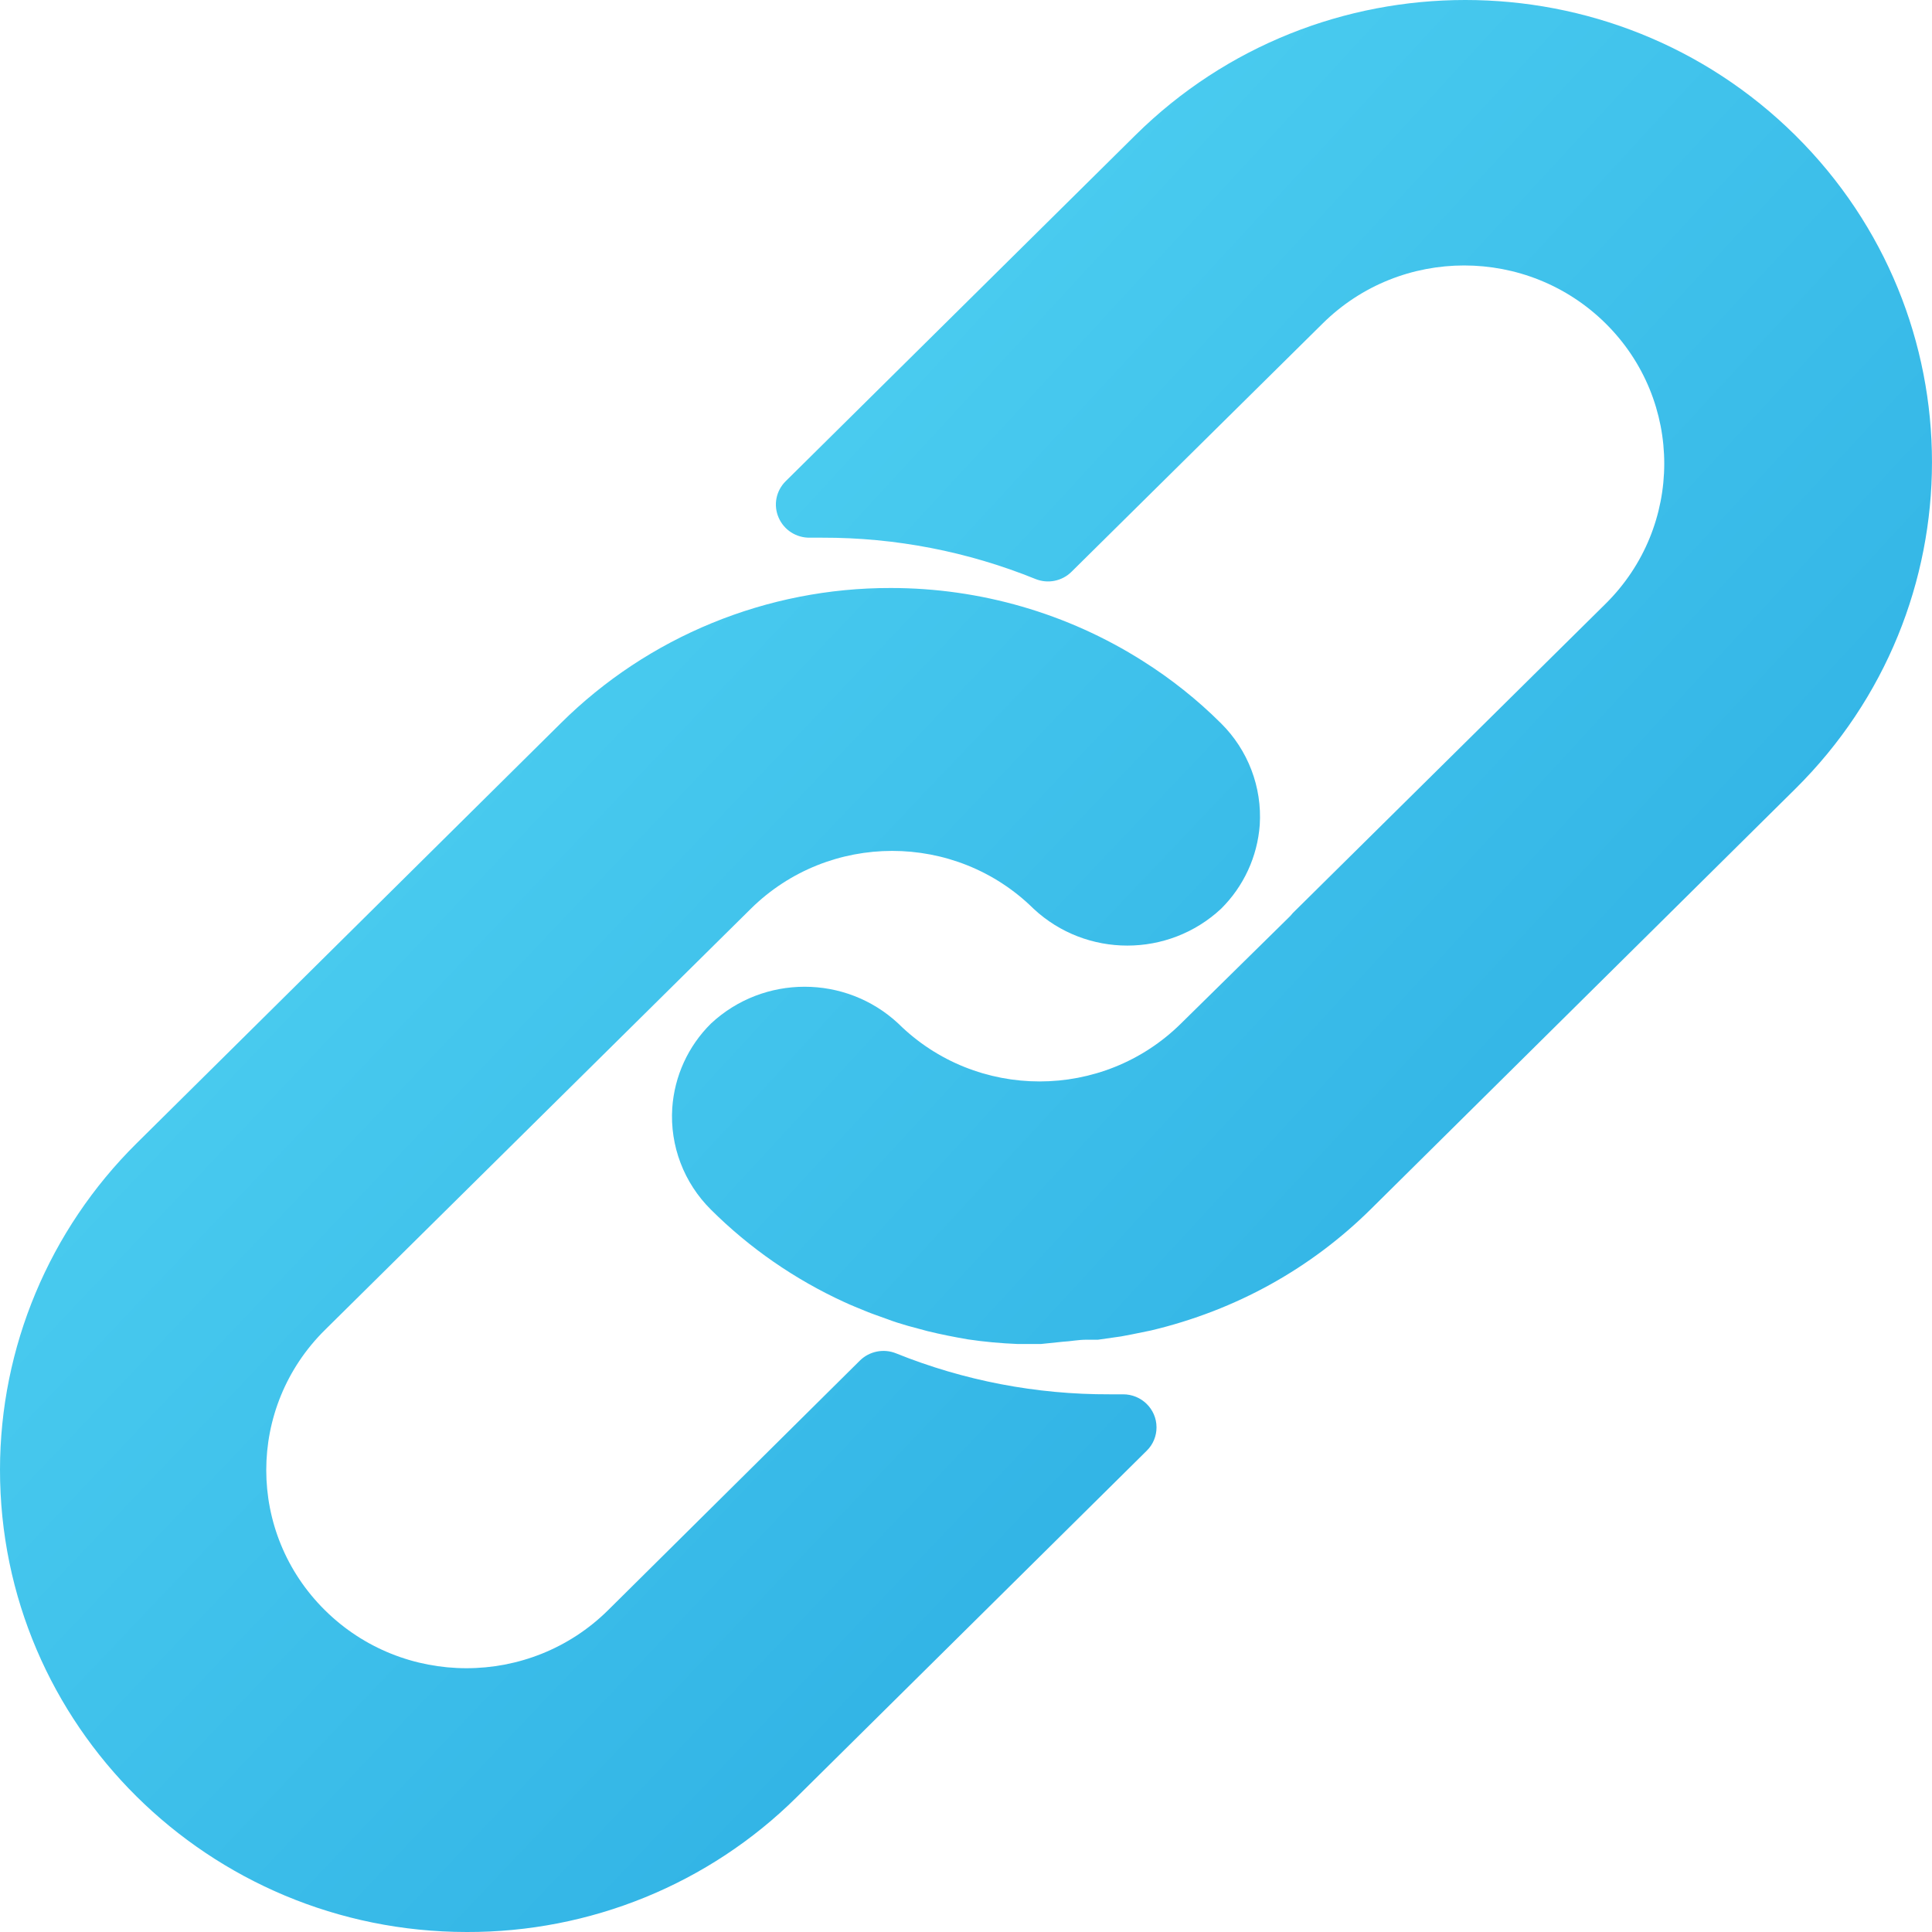 <?xml version="1.0" encoding="UTF-8"?>
<svg width="23px" height="23px" viewBox="0 0 23 23" version="1.1" xmlns="http://www.w3.org/2000/svg" xmlns:xlink="http://www.w3.org/1999/xlink">
    <!-- Generator: sketchtool 46.2 (44496) - http://www.bohemiancoding.com/sketch -->
    <title>E01A13E4-8C66-4CE0-8378-1437DB9FD84C</title>
    <desc>Created with sketchtool.</desc>
    <defs>
        <linearGradient x1="0%" y1="0%" x2="100%" y2="100%" id="linearGradient-1">
            <stop stop-color="#53D5F3" offset="0%"></stop>
            <stop stop-color="#29ABE2" offset="100%"></stop>
        </linearGradient>
    </defs>
    <g id="ЛК-Panel" stroke="none" stroke-width="1" fill="none" fill-rule="evenodd">
        <g id="UI-Kit" transform="translate(-408, -2197)" fill-rule="nonzero" fill="url(#linearGradient-1)">
            <g id="link" transform="translate(408, 2197)">
                <path d="M14.536,8.611 C14.254,8.33 13.941,8.081 13.603,7.868 C12.708,7.301 11.668,7 10.605,7 C9.131,6.997 7.716,7.577 6.675,8.611 L1.624,13.613 C0.585,14.643 0.001,16.04 1.15084569e-06,17.495 C-0.002,20.534 2.485,22.998 5.555,23 C7.028,23.005 8.441,22.428 9.482,21.397 L13.651,17.271 C13.727,17.197 13.769,17.095 13.768,16.99 C13.767,16.773 13.588,16.598 13.369,16.599 L13.21,16.599 C12.339,16.602 11.476,16.437 10.669,16.112 C10.52,16.051 10.349,16.086 10.236,16.198 L7.239,19.169 C6.308,20.09 4.798,20.09 3.868,19.169 C2.937,18.248 2.937,16.754 3.868,15.833 L8.938,10.819 C9.868,9.9 11.375,9.9 12.305,10.819 C12.932,11.403 13.909,11.403 14.536,10.819 C14.806,10.552 14.969,10.198 14.997,9.821 C15.026,9.371 14.858,8.93 14.536,8.611 Z" id="Shape"></path>
                <path d="M21.373,1.611 C19.203,-0.537 15.685,-0.537 13.515,1.611 L9.353,5.729 C9.238,5.843 9.205,6.014 9.269,6.161 C9.332,6.309 9.48,6.404 9.642,6.401 L9.789,6.401 C10.659,6.399 11.52,6.566 12.325,6.892 C12.473,6.953 12.644,6.919 12.757,6.806 L15.746,3.851 C16.676,2.93 18.184,2.93 19.115,3.851 C20.045,4.772 20.045,6.266 19.115,7.187 L15.392,10.868 L15.361,10.904 L14.059,12.185 C13.129,13.104 11.623,13.104 10.694,12.185 C10.067,11.601 9.09,11.601 8.464,12.185 C8.192,12.454 8.029,12.811 8.003,13.191 C7.974,13.641 8.142,14.082 8.464,14.401 C8.923,14.858 9.46,15.23 10.051,15.501 C10.134,15.54 10.218,15.572 10.301,15.607 C10.384,15.642 10.472,15.67 10.555,15.701 C10.638,15.733 10.725,15.76 10.809,15.784 L11.043,15.847 C11.202,15.886 11.36,15.917 11.523,15.945 C11.719,15.974 11.916,15.992 12.114,16 L12.392,16 L12.654,15.973 C12.741,15.969 12.833,15.949 12.936,15.949 L13.071,15.949 L13.345,15.91 L13.472,15.886 L13.702,15.839 C14.72,15.597 15.61,15.097 16.321,14.393 L21.373,9.391 C23.542,7.243 23.542,3.76 21.373,1.611 Z" id="Shape"></path>
            </g>
        </g>
    </g>
</svg>